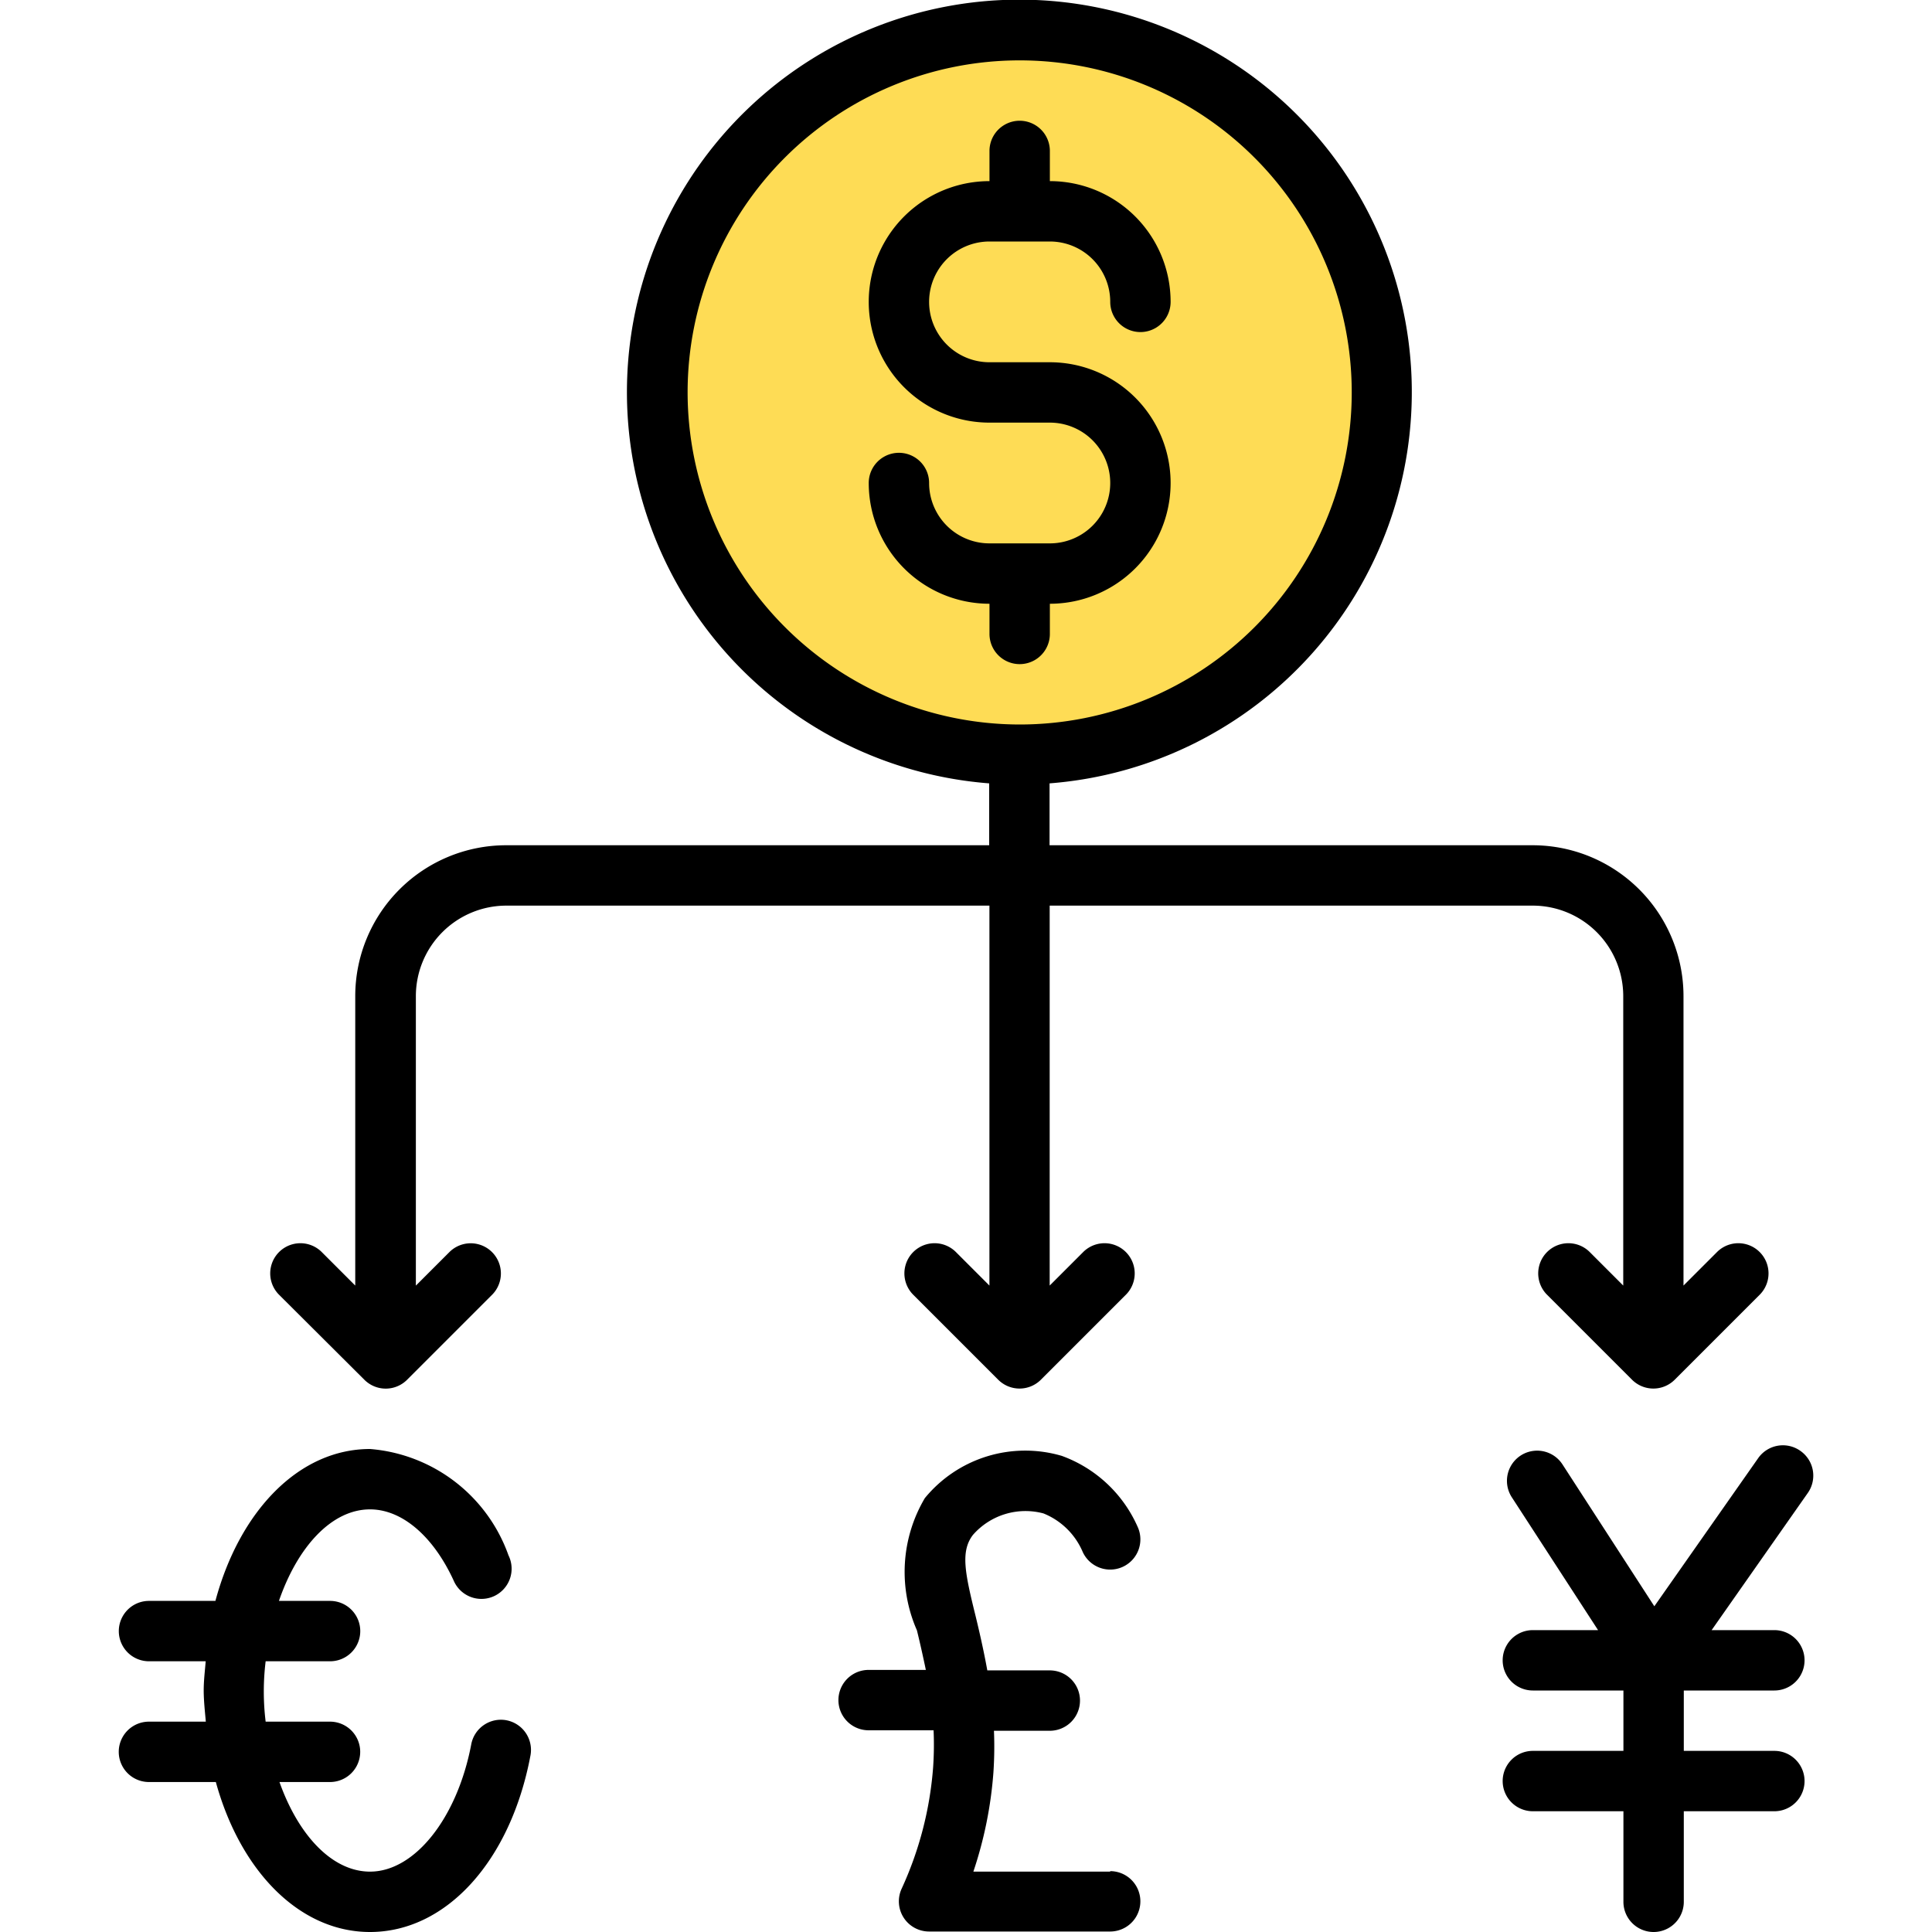 <svg xmlns="http://www.w3.org/2000/svg" data-name="Layer 1" viewBox="0 0 32 32"><circle cx="16.889" cy="6.5" r="6" fill="#fedc55"/><path d="M17.389,10.5V10a2,2,0,0,0,0-4h-1a1,1,0,0,1,0-2h1a1,1,0,0,1,1,1,.5.5,0,0,0,1,0,2,2,0,0,0-2-2V2.5a.5.5,0,0,0-1,0V3a2,2,0,0,0,0,4h1a1,1,0,0,1,0,2h-1a1,1,0,0,1-1-1,.5.5,0,0,0-1,0,2,2,0,0,0,2,2v.5a.5.5,0,0,0,1,0ZM6.035,22.853a.5.5,0,0,0,.708,0l1.413-1.413a.5.5,0,0,0-.707-.707l-.561.561V16.5a1.5,1.5,0,0,1,1.5-1.5h8v6.293l-.561-.561a.5.5,0,0,0-.707.707l1.413,1.413a.5.5,0,0,0,.708,0l1.413-1.413a.5.5,0,0,0-.707-.707l-.561.561V15h8a1.5,1.5,0,0,1,1.5,1.5v4.793l-.561-.561a.5.5,0,0,0-.707.707l1.413,1.413a.5.5,0,0,0,.708,0l1.413-1.413a.5.5,0,0,0-.707-.707l-.561.561V16.5a2.5,2.5,0,0,0-2.5-2.5h-8V12.975a6.5,6.5,0,1,0-1,0V14h-8a2.5,2.5,0,0,0-2.5,2.5v4.793l-.561-.561a.5.5,0,0,0-.707.707ZM11.389,6.5a5.5,5.5,0,1,1,5.5,5.5A5.507,5.507,0,0,1,11.389,6.5ZM29.82,24.031a.5.5,0,0,0-.7.122l-1.719,2.452-1.521-2.349a.5.5,0,1,0-.84.543L26.469,27H25.389a.5.5,0,0,0,0,1h1.5v1h-1.5a.5.5,0,0,0,0,1h1.5v1.5a.5.5,0,0,0,1,0V30h1.5a.5.5,0,1,0,0-1h-1.5V28h1.5a.5.5,0,1,0,0-1H28.35l1.593-2.272A.5.5,0,0,0,29.82,24.031ZM18.389,31H16.122a6.7,6.7,0,0,0,.332-1.642,6.373,6.373,0,0,0,.009-.691h.925a.5.5,0,0,0,0-1H16.353c-.059-.325-.128-.628-.194-.9-.177-.715-.252-1.071-.045-1.343a1.155,1.155,0,0,1,1.169-.357,1.188,1.188,0,0,1,.651.64.5.5,0,0,0,.908-.42,2.192,2.192,0,0,0-1.255-1.173,2.15,2.15,0,0,0-2.269.7,2.4,2.4,0,0,0-.131,2.189c.051.207.1.427.148.656h-.948a.5.5,0,0,0,0,1h1.076a5.42,5.42,0,0,1-.008.619,5.857,5.857,0,0,1-.522,2.007.5.5,0,0,0,.455.707h3a.5.5,0,1,0,0-1Zm-10-2.507a.5.5,0,0,0-.584.4C7.573,30.113,6.869,31,6.129,31c-.63,0-1.189-.607-1.5-1.484h.837a.5.5,0,0,0,0-1H4.4a4.107,4.107,0,0,1,0-1H5.467a.5.5,0,0,0,0-1H4.62C4.928,25.622,5.492,25,6.129,25c.527,0,1.045.44,1.385,1.179a.5.5,0,1,0,.908-.418A2.659,2.659,0,0,0,6.129,24c-1.181,0-2.162,1.03-2.561,2.516h-1.1a.5.5,0,0,0,0,1h.939c-.013.161-.033.318-.033.484s.02.345.035.516H2.467a.5.5,0,0,0,0,1H3.575C3.979,30.985,4.956,32,6.129,32c1.261,0,2.328-1.175,2.657-2.923A.5.5,0,0,0,8.388,28.493Z"/></svg>